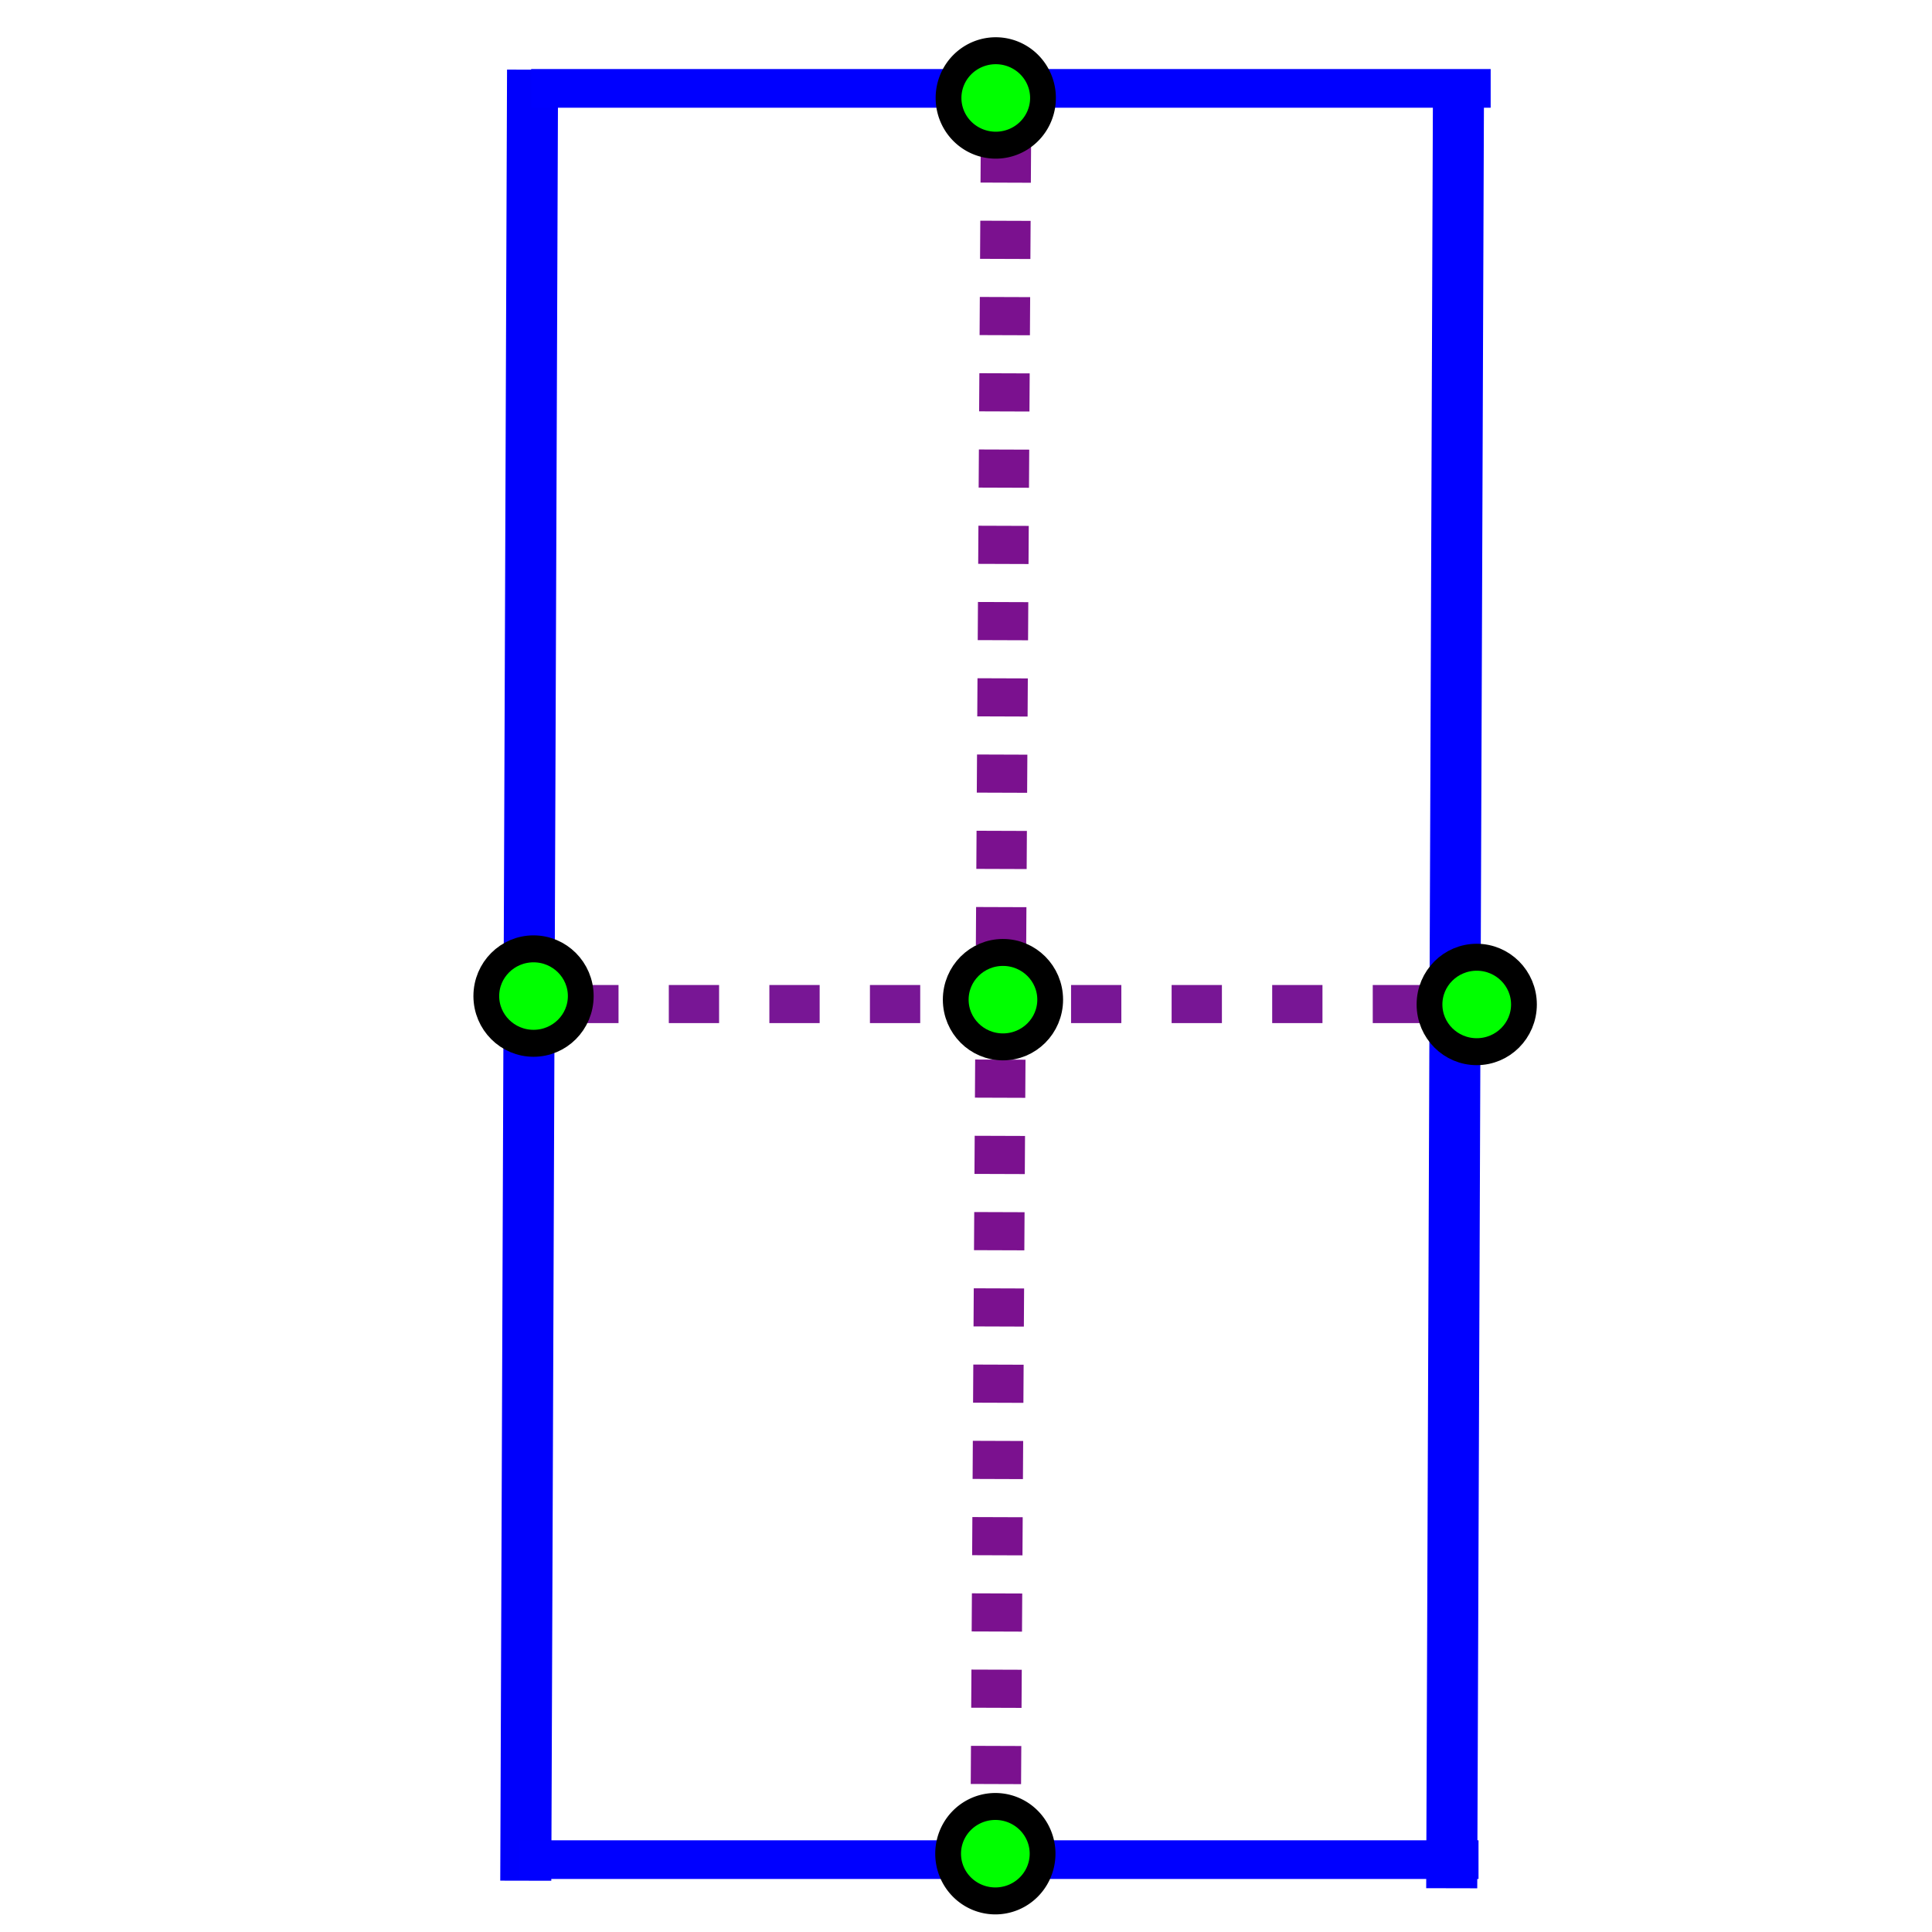 <?xml version="1.0" encoding="UTF-8" standalone="no"?>
<!-- Created with Inkscape (http://www.inkscape.org/) -->

<svg
   xmlns:dc="http://purl.org/dc/elements/1.1/"
   xmlns:cc="http://creativecommons.org/ns#"
   xmlns:rdf="http://www.w3.org/1999/02/22-rdf-syntax-ns#"
   xmlns:svg="http://www.w3.org/2000/svg"
   xmlns="http://www.w3.org/2000/svg"
   xmlns:sodipodi="http://sodipodi.sourceforge.net/DTD/sodipodi-0.dtd"
   xmlns:inkscape="http://www.inkscape.org/namespaces/inkscape"
   width="64px"
   height="64px"
   id="svg2985"
   version="1.1"
   inkscape:version="0.48.2 r9819"
   sodipodi:docname="mids_q4.svg">
  <defs
     id="defs2987" />
  <sodipodi:namedview
     id="base"
     pagecolor="#ffffff"
     bordercolor="#666666"
     borderopacity="1.0"
     inkscape:pageopacity="0.0"
     inkscape:pageshadow="2"
     inkscape:zoom="3.1388273"
     inkscape:cx="7.6023247"
     inkscape:cy="41.144374"
     inkscape:current-layer="g3809"
     showgrid="true"
     inkscape:document-units="px"
     inkscape:grid-bbox="true"
     inkscape:window-width="1366"
     inkscape:window-height="716"
     inkscape:window-x="-8"
     inkscape:window-y="-8"
     inkscape:window-maximized="1" />
  <g
     id="layer1"
     inkscape:label="Layer 1"
     inkscape:groupmode="layer">
    <g
       id="g2989"
       transform="matrix(1.691,0,0,1.281,-19.67,-8.951)">
      <g
         id="g3816">
        <g
           id="g3809">
          <g
             id="g3796">
            <path
               style="fill:none;stroke:#0000ff;stroke-width:1px;stroke-linecap:butt;stroke-linejoin:miter;stroke-opacity:1"
               d="m 40.204,8.984 -0.133,46.833 0,0"
               id="path2983-7"
               inkscape:connector-curvature="0" />
            <path
               style="fill:none;stroke:#0000fc;stroke-width:1px;stroke-linecap:butt;stroke-linejoin:miter;stroke-opacity:1"
               d="m 22.065,8.789 -0.133,46.833 0,0"
               id="path2983-7-1"
               inkscape:connector-curvature="0" />
            <g
               transform="translate(0.188,-0.124)"
               id="g3808">
              <path
                 style="fill:none;stroke:#781695;stroke-width:0.985;stroke-linecap:butt;stroke-linejoin:miter;stroke-miterlimit:4;stroke-opacity:1;stroke-dasharray:0.985, 0.985;stroke-dashoffset:0"
                 d="m 22.576,33.076 17.984,0"
                 id="path3806"
                 inkscape:connector-curvature="0" />
              <g
                 id="g3766">
                <path
                   style="fill:none;stroke:#0000ff;stroke-width:1px;stroke-linecap:butt;stroke-linejoin:miter;stroke-opacity:1"
                   d="m 21.611,55.201 18.797,0"
                   id="path3003-4"
                   inkscape:connector-curvature="0" />
                <path
                   style="fill:none;stroke:#7b118f;stroke-width:0.986;stroke-linecap:butt;stroke-linejoin:miter;stroke-miterlimit:4;stroke-opacity:1;stroke-dasharray:0.986, 0.986;stroke-dashoffset:0"
                   d="m 31.159,8.877 -0.211,45.607 0,0"
                   id="path2983-7-0"
                   inkscape:connector-curvature="0" />
                <path
                   style="fill:none;stroke:#0000ff;stroke-width:1px;stroke-linecap:butt;stroke-linejoin:miter;stroke-opacity:1"
                   d="m 21.849,9.397 18.797,0"
                   id="path3003"
                   inkscape:connector-curvature="0" />
              </g>
              <path
                 sodipodi:type="arc"
                 style="fill:#00ff00;fill-opacity:1;stroke:#000000;stroke-width:1;stroke-miterlimit:4;stroke-opacity:1;stroke-dasharray:none;stroke-dashoffset:0"
                 id="path3764-1-1"
                 sodipodi:cx="7.8851104"
                 sodipodi:cy="32.45956"
                 sodipodi:rx="1.8318943"
                 sodipodi:ry="1.7522467"
                 d="m 9.717,32.46 c 0,0.968 -0.82,1.752 -1.832,1.752 -1.012,0 -1.832,-0.785 -1.832,-1.752 0,-0.968 0.82,-1.752 1.832,-1.752 1.012,0 1.832,0.785 1.832,1.752 z"
                 transform="matrix(0.505,0,0,0.697,36.391,10.462)" />
              <path
                 sodipodi:type="arc"
                 style="fill:#00ff00;fill-opacity:1;stroke:#000000;stroke-width:1;stroke-miterlimit:4;stroke-opacity:1;stroke-dasharray:none;stroke-dashoffset:0"
                 id="path3764-1-1-7"
                 sodipodi:cx="7.8851104"
                 sodipodi:cy="32.45956"
                 sodipodi:rx="1.8318943"
                 sodipodi:ry="1.7522467"
                 d="m 9.717,32.46 c 0,0.968 -0.82,1.752 -1.832,1.752 -1.012,0 -1.832,-0.785 -1.832,-1.752 0,-0.968 0.82,-1.752 1.832,-1.752 1.012,0 1.832,0.785 1.832,1.752 z"
                 transform="matrix(0.505,0,0,0.697,27.11,10.338)" />
              <path
                 sodipodi:type="arc"
                 style="fill:#00ff00;fill-opacity:1;stroke:#000000;stroke-width:1;stroke-miterlimit:4;stroke-opacity:1;stroke-dasharray:none;stroke-dashoffset:0"
                 id="path3764-1-1-1"
                 sodipodi:cx="7.8851104"
                 sodipodi:cy="32.45956"
                 sodipodi:rx="1.8318943"
                 sodipodi:ry="1.7522467"
                 d="m 9.717,32.46 c 0,0.968 -0.82,1.752 -1.832,1.752 -1.012,0 -1.832,-0.785 -1.832,-1.752 0,-0.968 0.82,-1.752 1.832,-1.752 1.012,0 1.832,0.785 1.832,1.752 z"
                 transform="matrix(0.505,0,0,0.697,17.914,10.245)" />
            </g>
            <path
               transform="matrix(0.505,0,0,0.697,27.149,32.299)"
               d="m 9.717,32.46 a 1.832,1.752 0 1 1 -3.664,0 1.832,1.752 0 1 1 3.664,0 z"
               sodipodi:ry="1.7522467"
               sodipodi:rx="1.8318943"
               sodipodi:cy="32.45956"
               sodipodi:cx="7.8851104"
               id="path3764"
               style="fill:#00ff00;fill-opacity:1;stroke:#000000;stroke-width:1;stroke-miterlimit:4;stroke-opacity:1;stroke-dasharray:none;stroke-dashoffset:0"
               sodipodi:type="arc" />
            <path
               transform="matrix(0.505,0,0,0.697,27.157,-13.104)"
               d="m 9.717,32.46 a 1.832,1.752 0 1 1 -3.664,0 1.832,1.752 0 1 1 3.664,0 z"
               sodipodi:ry="1.7522467"
               sodipodi:rx="1.8318943"
               sodipodi:cy="32.45956"
               sodipodi:cx="7.8851104"
               id="path3764-1"
               style="fill:#00ff00;fill-opacity:1;stroke:#000000;stroke-width:1;stroke-miterlimit:4;stroke-opacity:1;stroke-dasharray:none;stroke-dashoffset:0"
               sodipodi:type="arc" />
          </g>
        </g>
      </g>
    </g>
  </g>
</svg>
